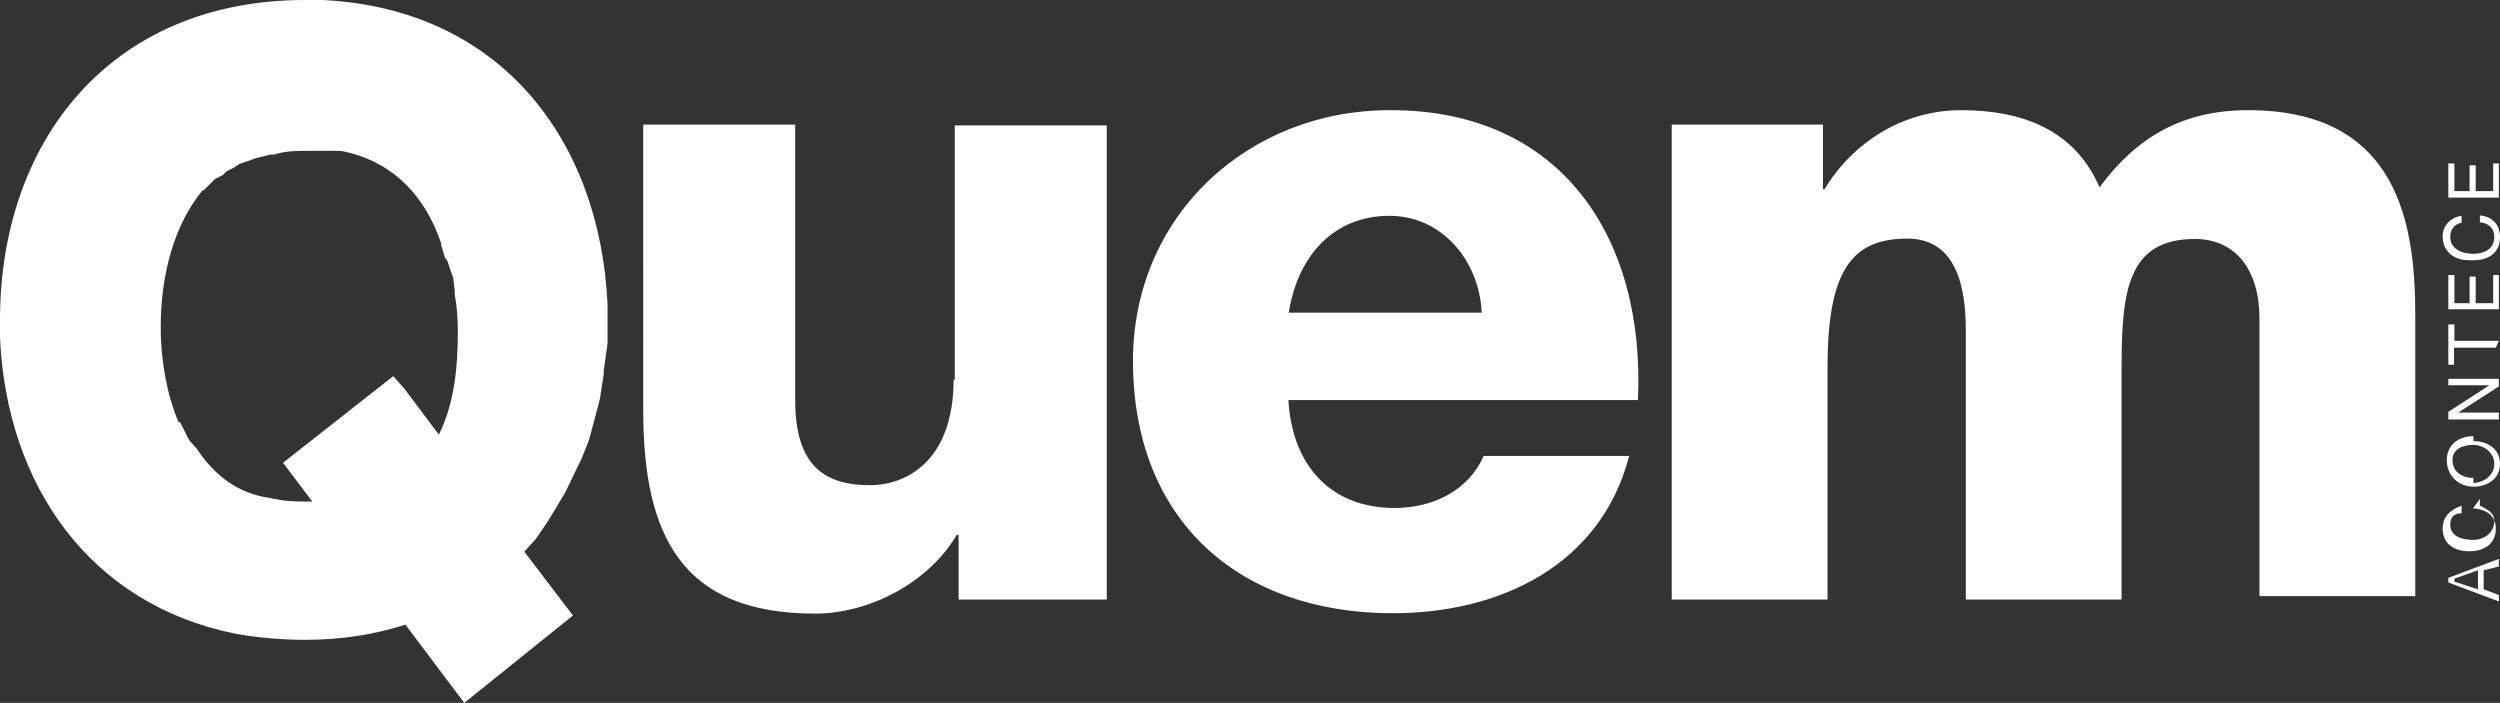 <svg xmlns="http://www.w3.org/2000/svg" xmlns:xlink="http://www.w3.org/1999/xlink" viewBox="0 0 658 185">
  <rect x="0" y="0" width="658" height="185" fill="#333333" stroke="none"/>
  <defs>
    <symbol id="a">
      <path d="M251 99.7c0 22.2-13 28-22 28-12.7 0-19.7-5.8-19.7-22.4V32.8h-40V108c0 32.8 10 53.5 45.2 53.5 14.2 0 29.8-8 37.3-20.7h.5v17h39V33h-40v67h-.2zM365.7 29c-37 0-67.5 27.6-67.5 66 0 41.8 27.7 66.4 68.4 66.4 28 0 54.7-12.5 62.2-41.4h-38.3c-4 9.2-13.5 13.7-23.4 13.7-17 0-27-11.3-28-28.4h92c2-42.5-20-76.3-65-76.3zm-26.5 53.3c2.4-15.2 12-25.5 26.5-25.5 13.7 0 23.6 11.6 24.3 25.5h-50.8zM591.6 29c-17 0-29.2 7-39 20.3C546 34 532 29 516.2 29c-15.2 0-28.4 8.3-36 20.8h-.4v-17H440v125h41v-61c0-25.5 6.3-34 21-34 11 0 15.4 9.2 15.4 24v71h41V96.6c0-20.2 1.7-33.7 19.3-33.7 10.6 0 17 8 17 21v73h41V83c0-23.8-4.3-54-44-54zM85.3 0h-5C29 0 0 37.3 0 84.2v4.6c1.7 38.8 23.6 70.3 62 78 5.6 1 11.8 1.6 18.3 1.6 9.6 0 18.4-1.4 26.4-4l15.5 20.6 28.6-23-12.8-16.8 3-3.3 3.4-5 1.2-2 3-5 1-2 2.4-5 1-2 2-5 .8-3 1.6-6 .5-2 1-6.4v-1l1-7V80c-2-43-28-77.7-75-80zm18.2 99l-29 22.8 7.7 10.2h-2c-1.5 0-3 0-4.6-.2-1 0-2-.3-3.2-.5-.4 0-.7 0-1-.2-8.6-1-15-6-19.6-13l-1.8-2-.6-1-1-2-1-2H47c-3-7-4.7-16-4.7-25 0-14 3.6-27 11-36h.3l2-2 1-1 2-1 1-1 2-1 1.5-1 3-1 1-.4 4-1h1c3-1 6-1 10-1h6c1 0 2 0 3 .3 13 3 21 12.2 25 24v.4l1 3.4.7 1 1 3 .5 1.4.4 3.5v1c.6 3 .8 6.5.8 9.7 0 9.6-1 19-5 27l-9-12zM651 68.5c4 0 7-2 7-6 0-3.4-2-5.5-5.3-5.8v1.8c2.2.2 3.8 1.5 3.8 3.8 0 3.2-2.5 4.5-5.6 4.5-3 0-6-1.3-6-4.5 0-1.8 1-3.3 3-3.7v-1.8c-3 .4-5 2.7-5 5.4 0 4 3 6.3 7 6.3zm6.7-25.5h-1.5v7.3h-4.6v-6.8H650v6.8h-4V43h-1.6v9h13.3zm0 58.7v-2h-13.3v1.7h10.8l-10.8 7v2h13.3v-1.8H647zm0-12H646v-4.3h-1.6V96h1.5v-4.5h11zm0-17.3h-1.5v7.4h-4.6v-7H650v7h-4v-7.4h-1.6v9h13.3zm-6.7 42.4c-3.6 0-7 2-7 6.3s3.3 7 7 7c3.6 0 7-2 7-6s-3.3-6-7-6zm0 11c-2.7 0-5.5-1.4-5.5-4.7 0-3 2.8-4 5.5-4s5.5 2 5.5 5-2.8 5-5.5 5zm-6.6 27.5l13.3 5v-1.7l-4-1.5v-5l4-1v-2l-13.3 5v2zm1.6-1l6.2-2.2v5l-6.2-2zm6.7-21v1.8c2.2 1 3.8 2 3.8 4 0 3-2.5 5-5.6 5-3 0-6-1-6-4 0-2 1-3 3-3v-2c-3 1-5 3-5 6 0 4 3 6 7 6s7-2 7-6c0-3-2-5-6-5.3z"/>
    </symbol>
  </defs>
  <use fill="#fff" xlink:href="#a"/>
</svg>
